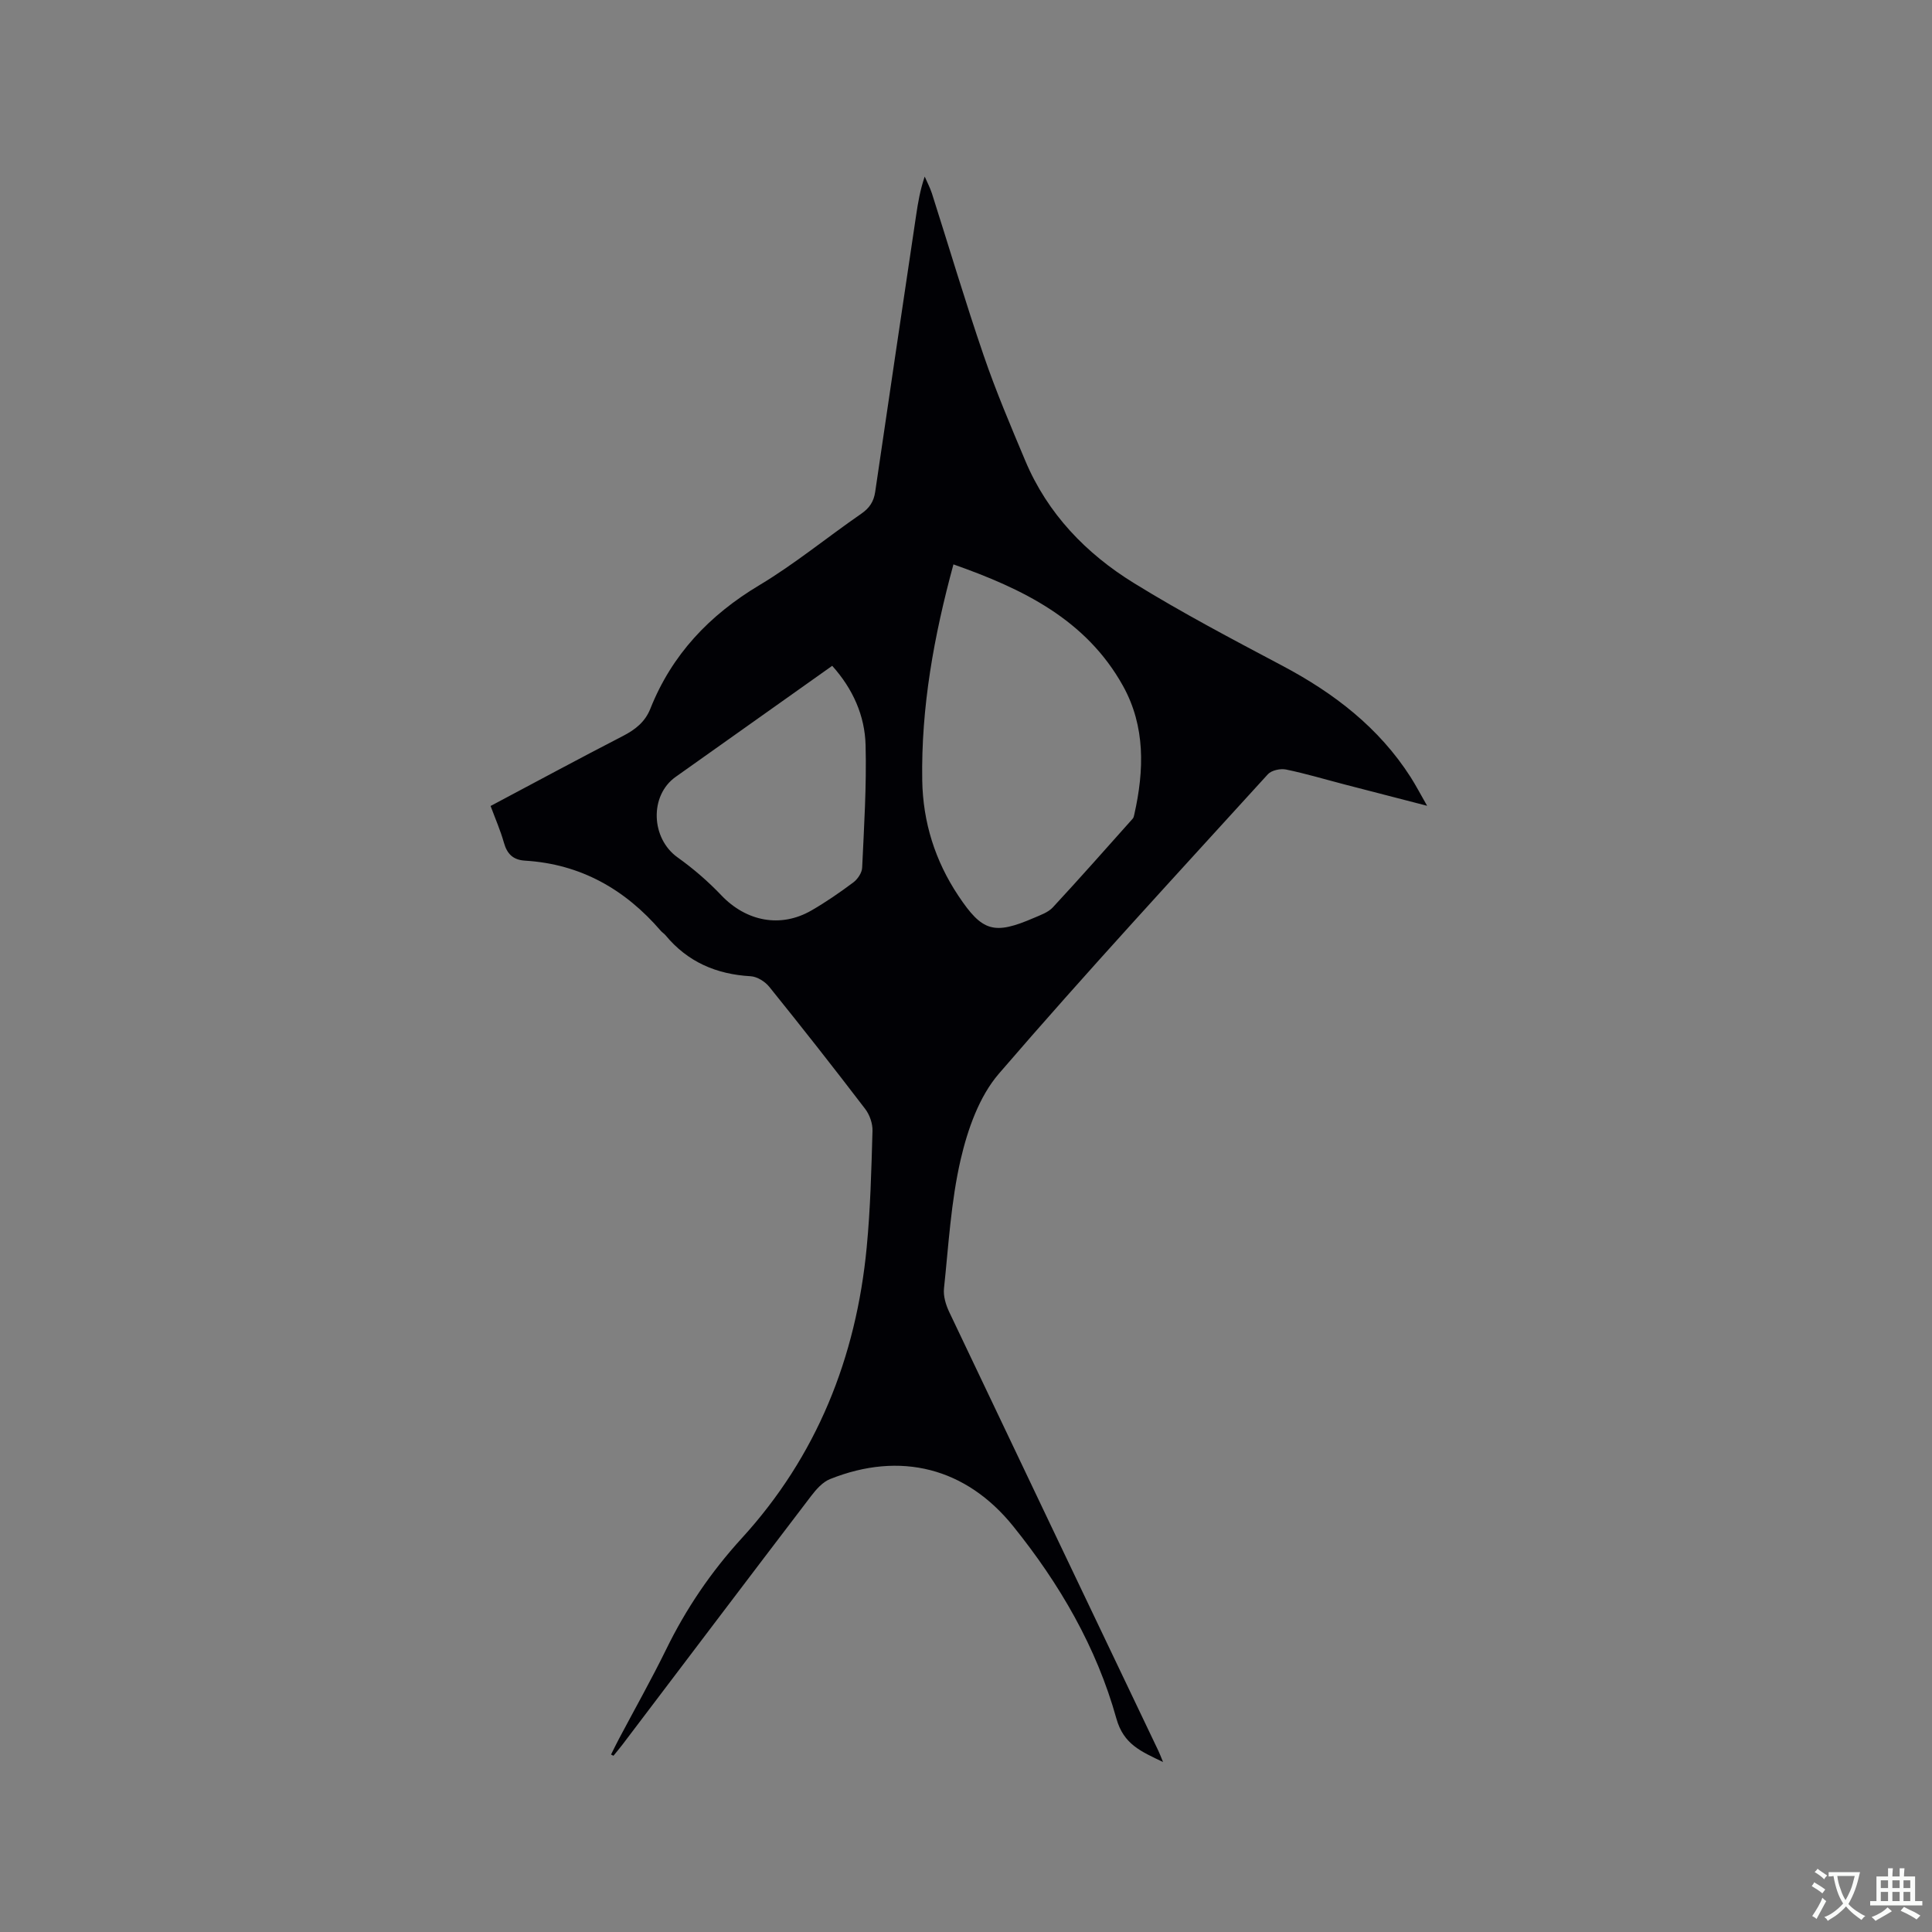 <svg enable-background="new 0 0 400 400" viewBox="0 0 400 400" xmlns="http://www.w3.org/2000/svg"><rect x="0" y="0" width="400" height="400" fill="#808080" stroke="none"/><path d="m126.51 363.26c.54-1.08 1.07-2.18 1.64-3.25 3.27-6.18 6.71-12.27 9.78-18.54 4.12-8.42 9.25-15.99 15.62-22.97 15.55-17 23.71-37.43 25.89-60.24.77-8.01.97-16.07 1.2-24.12.05-1.52-.59-3.35-1.53-4.57-6.5-8.51-13.12-16.93-19.84-25.26-.88-1.09-2.51-2.11-3.85-2.19-7.12-.4-13.08-2.97-17.66-8.52-.27-.32-.66-.54-.93-.86-7.42-8.62-16.61-13.85-28.11-14.55-2.48-.15-3.73-1.37-4.39-3.72-.71-2.52-1.77-4.94-2.76-7.6 9.25-4.91 18.28-9.79 27.4-14.49 2.56-1.32 4.58-2.9 5.67-5.63 4.46-11.22 12.21-19.39 22.57-25.59 7.34-4.4 14.02-9.9 21.08-14.78 1.72-1.18 2.61-2.52 2.91-4.55 2.79-19.08 5.63-38.15 8.47-57.23.39-2.62.82-5.22 1.78-8.04.5 1.15 1.1 2.28 1.49 3.47 3.57 11.19 6.91 22.46 10.72 33.57 2.53 7.4 5.6 14.62 8.63 21.83 4.61 10.94 12.57 19.18 22.46 25.28 9.98 6.16 20.39 11.64 30.76 17.13 10.68 5.66 19.97 12.78 26.56 23.08 1.07 1.68 1.99 3.45 3.4 5.91-6.24-1.61-11.73-3.03-17.21-4.45-4-1.04-7.96-2.23-12-3.06-1.16-.24-3 .16-3.75.97-18.7 20.55-37.57 40.95-55.7 62-4.08 4.73-6.46 11.52-7.91 17.76-2.02 8.71-2.51 17.79-3.46 26.73-.16 1.56.38 3.36 1.07 4.82 14.4 30.32 28.87 60.6 43.32 90.89.26.54.47 1.11.97 2.32-4.59-2.21-8.17-3.65-9.67-9.02-4.11-14.76-11.75-27.87-21.34-39.78-9.78-12.15-23.39-15.61-37.94-9.78-1.53.61-2.85 2.11-3.9 3.48-13.05 17.11-26.03 34.28-39.03 51.43-.61.81-1.27 1.58-1.91 2.37-.16-.07-.33-.16-.5-.25zm70.89-246.41c-4.04 14.83-6.71 29.57-6.46 44.71.14 8.66 2.66 16.67 7.48 23.9 4.96 7.45 7.38 8.15 15.69 4.56 1.35-.58 2.9-1.12 3.86-2.15 5.61-6.05 11.06-12.23 16.56-18.39.19-.22.25-.58.32-.88 2.05-9.12 2.31-18.21-2.35-26.6-7.66-13.77-20.8-20.11-35.1-25.15zm-25.1 21c-10.88 7.72-21.65 15.36-32.42 23-5.45 3.87-5.11 12.73.4 16.66 3.25 2.32 6.32 4.97 9.07 7.86 5.13 5.39 12.25 6.83 18.65 3.13 3.01-1.74 5.9-3.73 8.69-5.82.89-.67 1.77-1.99 1.81-3.04.39-8.45.93-16.92.71-25.36-.15-6.1-2.62-11.65-6.91-16.43z" fill="#010105"/><g fill="#fafbfa"><path d="m377.9 391.2c-.2.3-.4.5-.6.8-.7-.6-1.4-1-2.2-1.5.2-.3.4-.5.5-.8.6.4 1.4.8 2.3 1.5zm-1.8 6.1c-.2-.2-.5-.4-.9-.6.4-.6.8-1.2 1.2-1.9s.7-1.3.9-1.9c.3.3.5.5.8.7-.7 1.3-1.4 2.6-2 3.7zm2.2-9c-.3.3-.5.5-.6.8-.6-.6-1.3-1.1-2-1.5.3-.3.5-.5.6-.7.6.5 1.3.9 2 1.4zm.3.2v-.9h2 4.5c-.3 1.3-.6 2.5-1 3.6s-.9 2.1-1.4 3c.4.5 1 1 1.6 1.4s1.2.8 1.9 1.1c-.3.2-.5.4-.8.8-.4-.3-1-.7-1.6-1.2s-1.2-1.1-1.6-1.6c-.5.6-1.1 1.1-1.7 1.6s-1.4.9-2.1 1.4c-.1-.3-.3-.5-.7-.8.6-.2 1.2-.5 1.9-1s1.4-1.1 2-1.8c-.5-.8-.9-1.6-1.2-2.5s-.6-2-.8-3.2c-.4.1-.7.1-1 .1zm2.5 2.7c.3 1 .7 1.7 1 2.2.3-.5.6-1.1 1-2s.6-1.9.9-3h-3.2-.4c.1.9.3 1.8.7 2.8z"/><path d="m396.5 388.5v1.5 3.6h1.5v.9c-.4 0-1 0-1.7 0h-7.9c-.5 0-.9 0-1.2 0v-.9h1.3v-3.5c0-.7 0-1.2 0-1.6h2.4c0-.8 0-1.4 0-1.7h1c0 .3-.1.8-.1 1.7h1.5c0-.8 0-1.4 0-1.7h1c0 .3-.1.9-.1 1.7zm-8.2 9.2c-.2-.3-.5-.5-.8-.8.8-.3 1.4-.6 1.9-.9s1-.7 1.4-1.1c.3.3.6.5.9.8-1.6 1-2.8 1.6-3.4 2zm2.6-6.8v-1.6h-1.5v1.6zm0 2.7v-1.9h-1.5v1.9zm2.4-2.7v-1.6h-1.5v1.6zm0 2.7v-1.9h-1.5v1.9zm.2 2 .7-.8c.4.2.9.5 1.6.8s1.3.7 1.8 1c-.3.3-.5.5-.8.8-.4-.3-1.5-1-3.3-1.8zm2-4.7v-1.6h-1.4v1.6zm0 2.7v-1.9h-1.4v1.9z"/></g></svg>